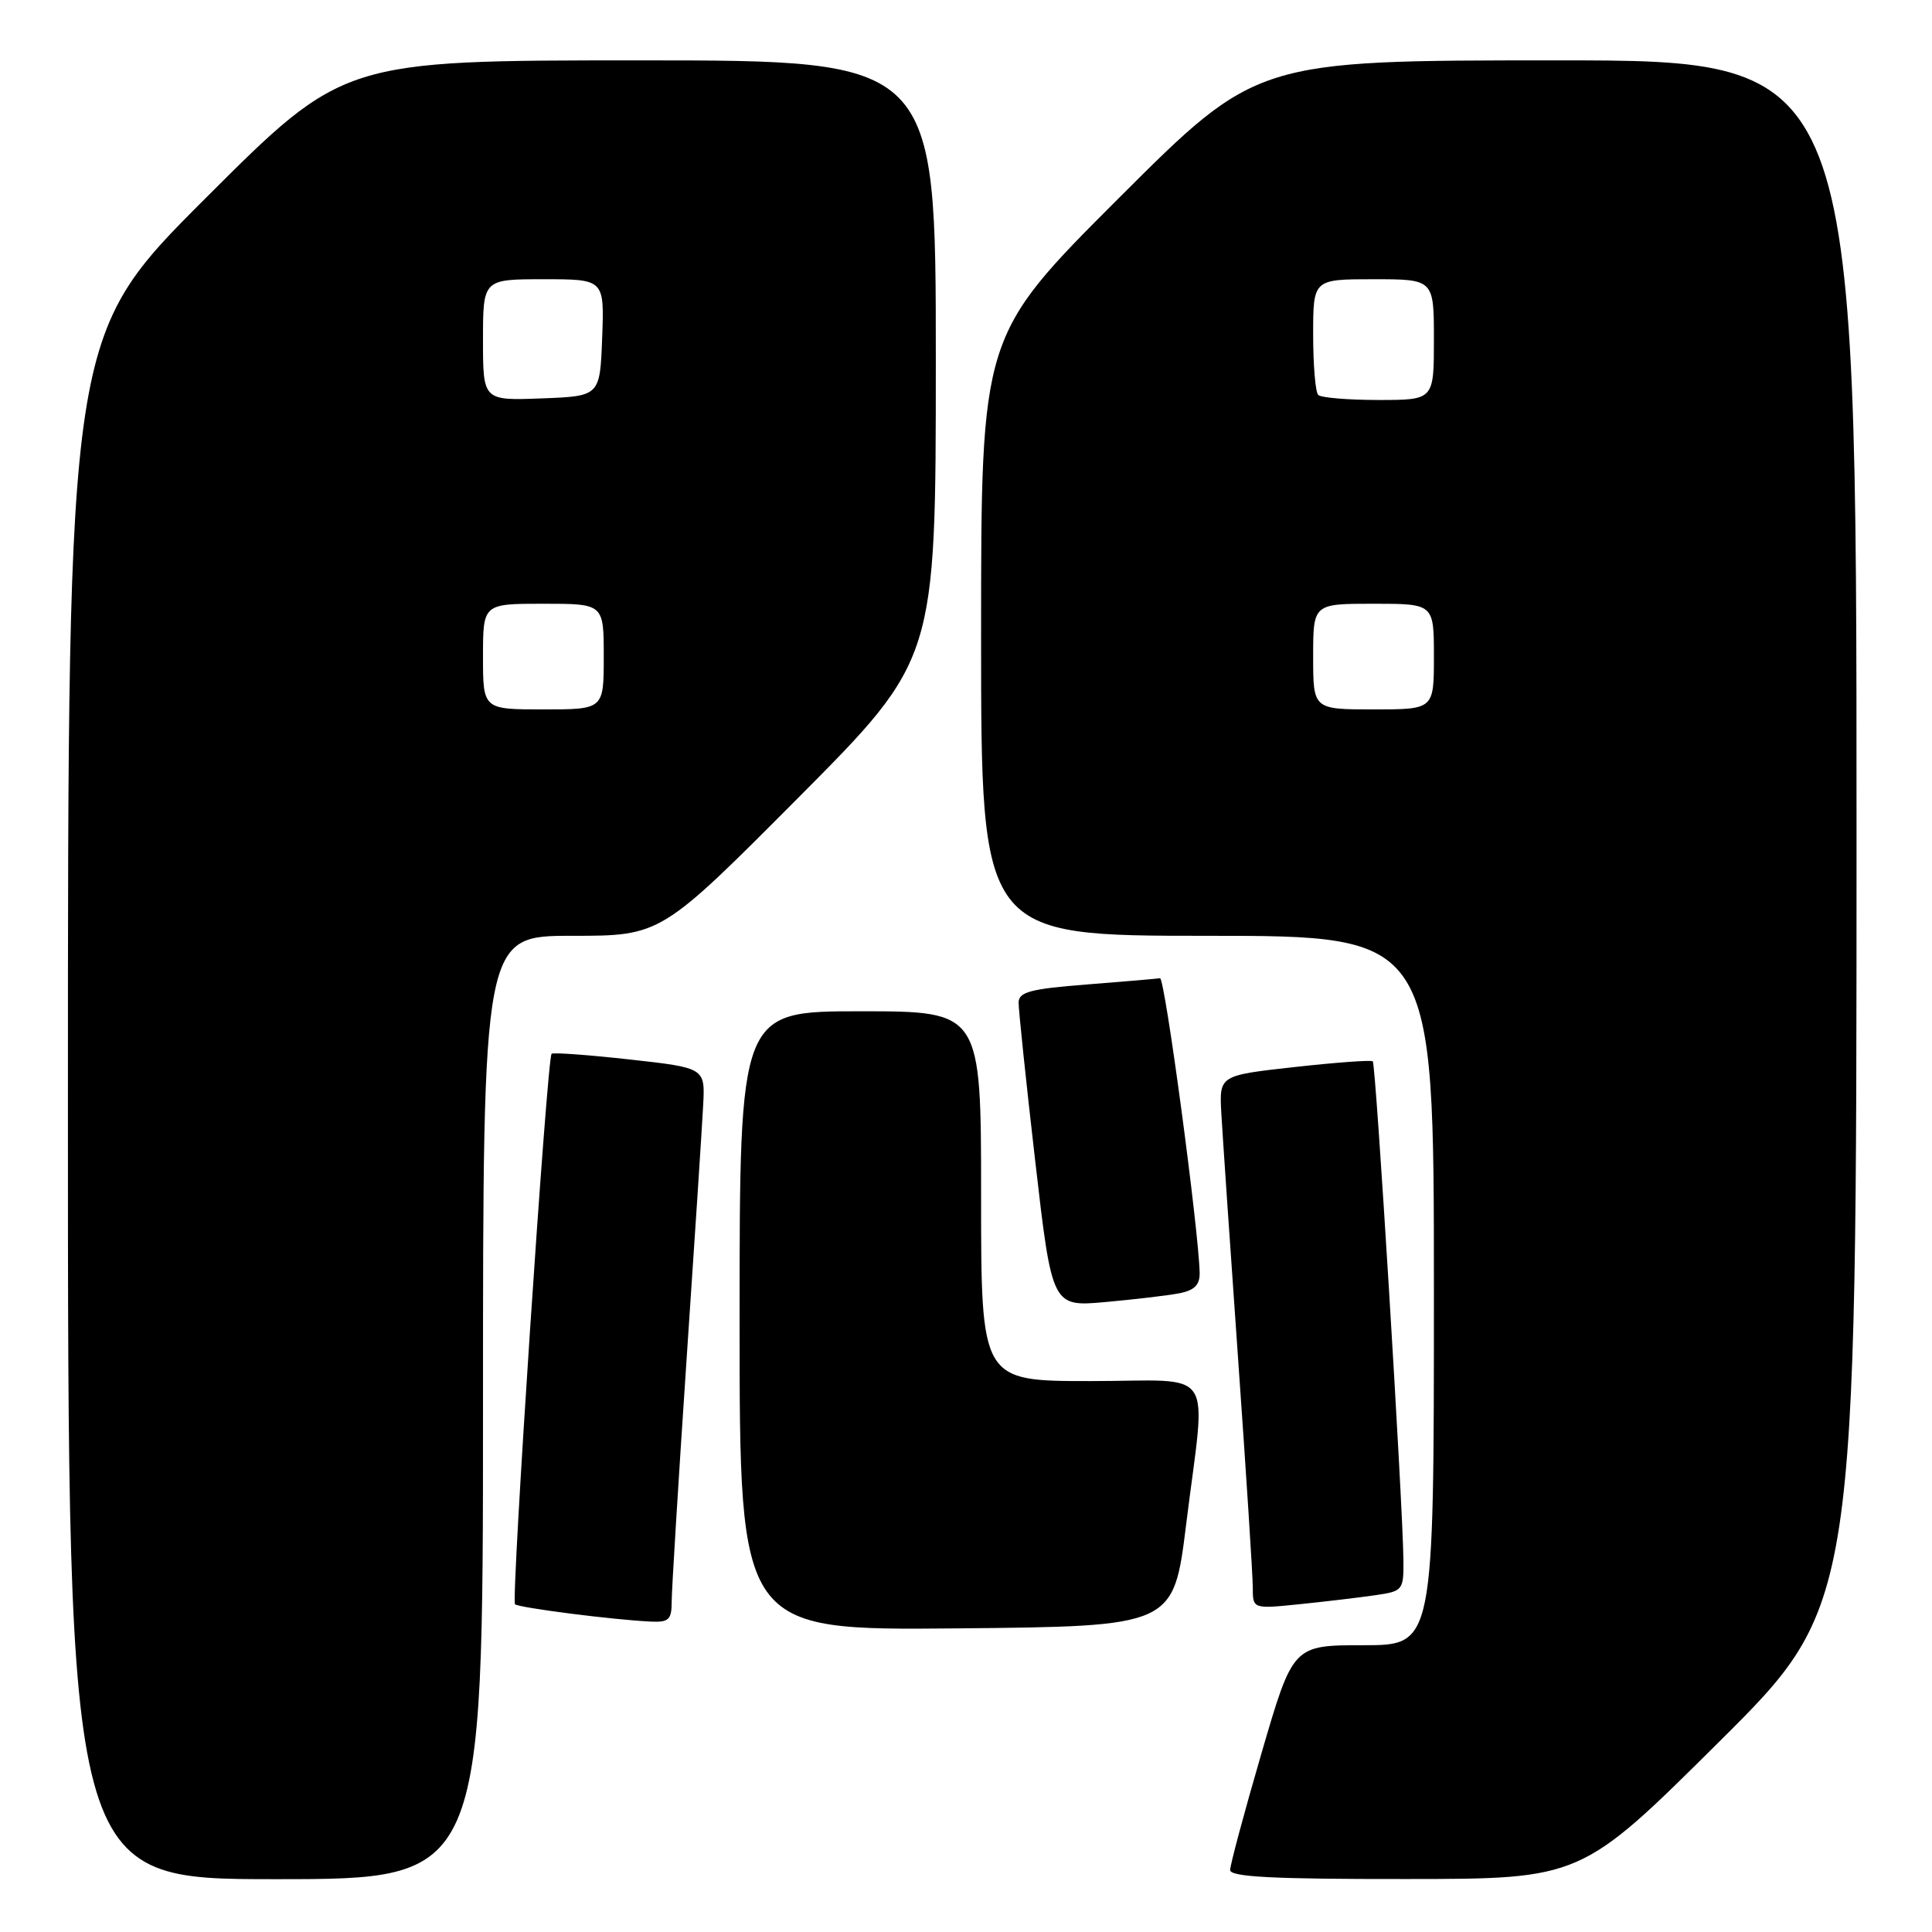 <?xml version="1.0" encoding="UTF-8" standalone="no"?>
<!DOCTYPE svg PUBLIC "-//W3C//DTD SVG 1.1//EN" "http://www.w3.org/Graphics/SVG/1.1/DTD/svg11.dtd" >
<svg xmlns="http://www.w3.org/2000/svg" xmlns:xlink="http://www.w3.org/1999/xlink" version="1.1" viewBox="0 0 256 256">
 <g >
 <path fill="currentColor"
d=" M 64.00 186.50 C 64.00 124.00 64.00 124.00 75.79 124.00 C 87.57 124.00 87.57 124.00 105.79 105.69 C 124.00 87.38 124.00 87.38 124.00 47.69 C 124.00 8.00 124.00 8.00 84.76 8.00 C 45.52 8.00 45.52 8.00 27.26 26.24 C 9.00 44.48 9.00 44.48 9.00 146.74 C 9.00 249.00 9.00 249.00 36.50 249.00 C 64.00 249.00 64.00 249.00 64.00 186.50 Z  M 227.75 230.84 C 246.00 212.71 246.00 212.71 246.00 110.36 C 246.00 8.00 246.00 8.00 206.26 8.00 C 166.52 8.00 166.52 8.00 148.26 26.24 C 130.00 44.48 130.00 44.48 130.00 84.24 C 130.00 124.00 130.00 124.00 160.00 124.00 C 190.00 124.00 190.00 124.00 190.00 171.00 C 190.00 218.00 190.00 218.00 180.66 218.00 C 171.33 218.00 171.33 218.00 167.16 232.29 C 164.87 240.15 163.00 247.12 163.00 247.79 C 163.00 248.70 168.71 249.00 186.25 248.98 C 209.50 248.97 209.50 248.97 227.75 230.84 Z  M 157.17 202.00 C 159.82 180.62 161.41 183.00 144.50 183.00 C 130.00 183.00 130.00 183.00 130.00 158.50 C 130.00 134.00 130.00 134.00 114.00 134.00 C 98.00 134.00 98.00 134.00 98.00 175.02 C 98.00 216.03 98.00 216.03 126.75 215.77 C 155.50 215.50 155.50 215.50 157.17 202.00 Z  M 89.00 212.25 C 89.00 210.74 89.88 196.45 90.95 180.50 C 92.03 164.55 93.03 149.25 93.17 146.50 C 93.44 141.50 93.44 141.50 83.47 140.39 C 77.99 139.78 73.32 139.44 73.09 139.63 C 72.49 140.15 67.71 212.04 68.24 212.57 C 68.70 213.03 81.27 214.64 86.25 214.87 C 88.61 214.98 89.00 214.61 89.00 212.25 Z  M 182.25 211.37 C 185.90 210.84 186.00 210.72 185.96 206.66 C 185.87 199.06 182.31 140.97 181.90 140.63 C 181.68 140.44 177.01 140.78 171.53 141.39 C 161.56 142.50 161.56 142.50 161.83 147.50 C 161.99 150.25 162.98 164.88 164.05 180.00 C 165.12 195.12 166.00 208.78 166.00 210.35 C 166.00 213.20 166.00 213.20 172.25 212.56 C 175.69 212.21 180.19 211.67 182.25 211.37 Z  M 156.25 171.37 C 158.26 170.98 158.99 170.26 158.96 168.67 C 158.84 162.96 154.35 129.51 153.71 129.62 C 153.31 129.69 148.93 130.06 143.99 130.45 C 136.55 131.03 135.00 131.44 134.97 132.83 C 134.96 133.75 135.94 143.20 137.17 153.83 C 139.40 173.16 139.40 173.16 146.45 172.53 C 150.33 172.18 154.74 171.66 156.25 171.37 Z  M 64.00 87.00 C 64.00 80.00 64.00 80.00 72.00 80.00 C 80.00 80.00 80.00 80.00 80.00 87.00 C 80.00 94.00 80.00 94.00 72.00 94.00 C 64.00 94.00 64.00 94.00 64.00 87.00 Z  M 64.00 45.04 C 64.00 37.00 64.00 37.00 72.04 37.00 C 80.08 37.00 80.08 37.00 79.79 44.75 C 79.50 52.50 79.50 52.50 71.75 52.79 C 64.00 53.08 64.00 53.08 64.00 45.04 Z  M 174.00 87.00 C 174.00 80.00 174.00 80.00 182.00 80.00 C 190.00 80.00 190.00 80.00 190.00 87.00 C 190.00 94.00 190.00 94.00 182.00 94.00 C 174.00 94.00 174.00 94.00 174.00 87.00 Z  M 174.67 52.33 C 174.30 51.97 174.00 48.37 174.00 44.33 C 174.00 37.00 174.00 37.00 182.00 37.00 C 190.00 37.00 190.00 37.00 190.00 45.00 C 190.00 53.00 190.00 53.00 182.67 53.00 C 178.63 53.00 175.03 52.70 174.67 52.33 Z "/>
</g>
</svg>